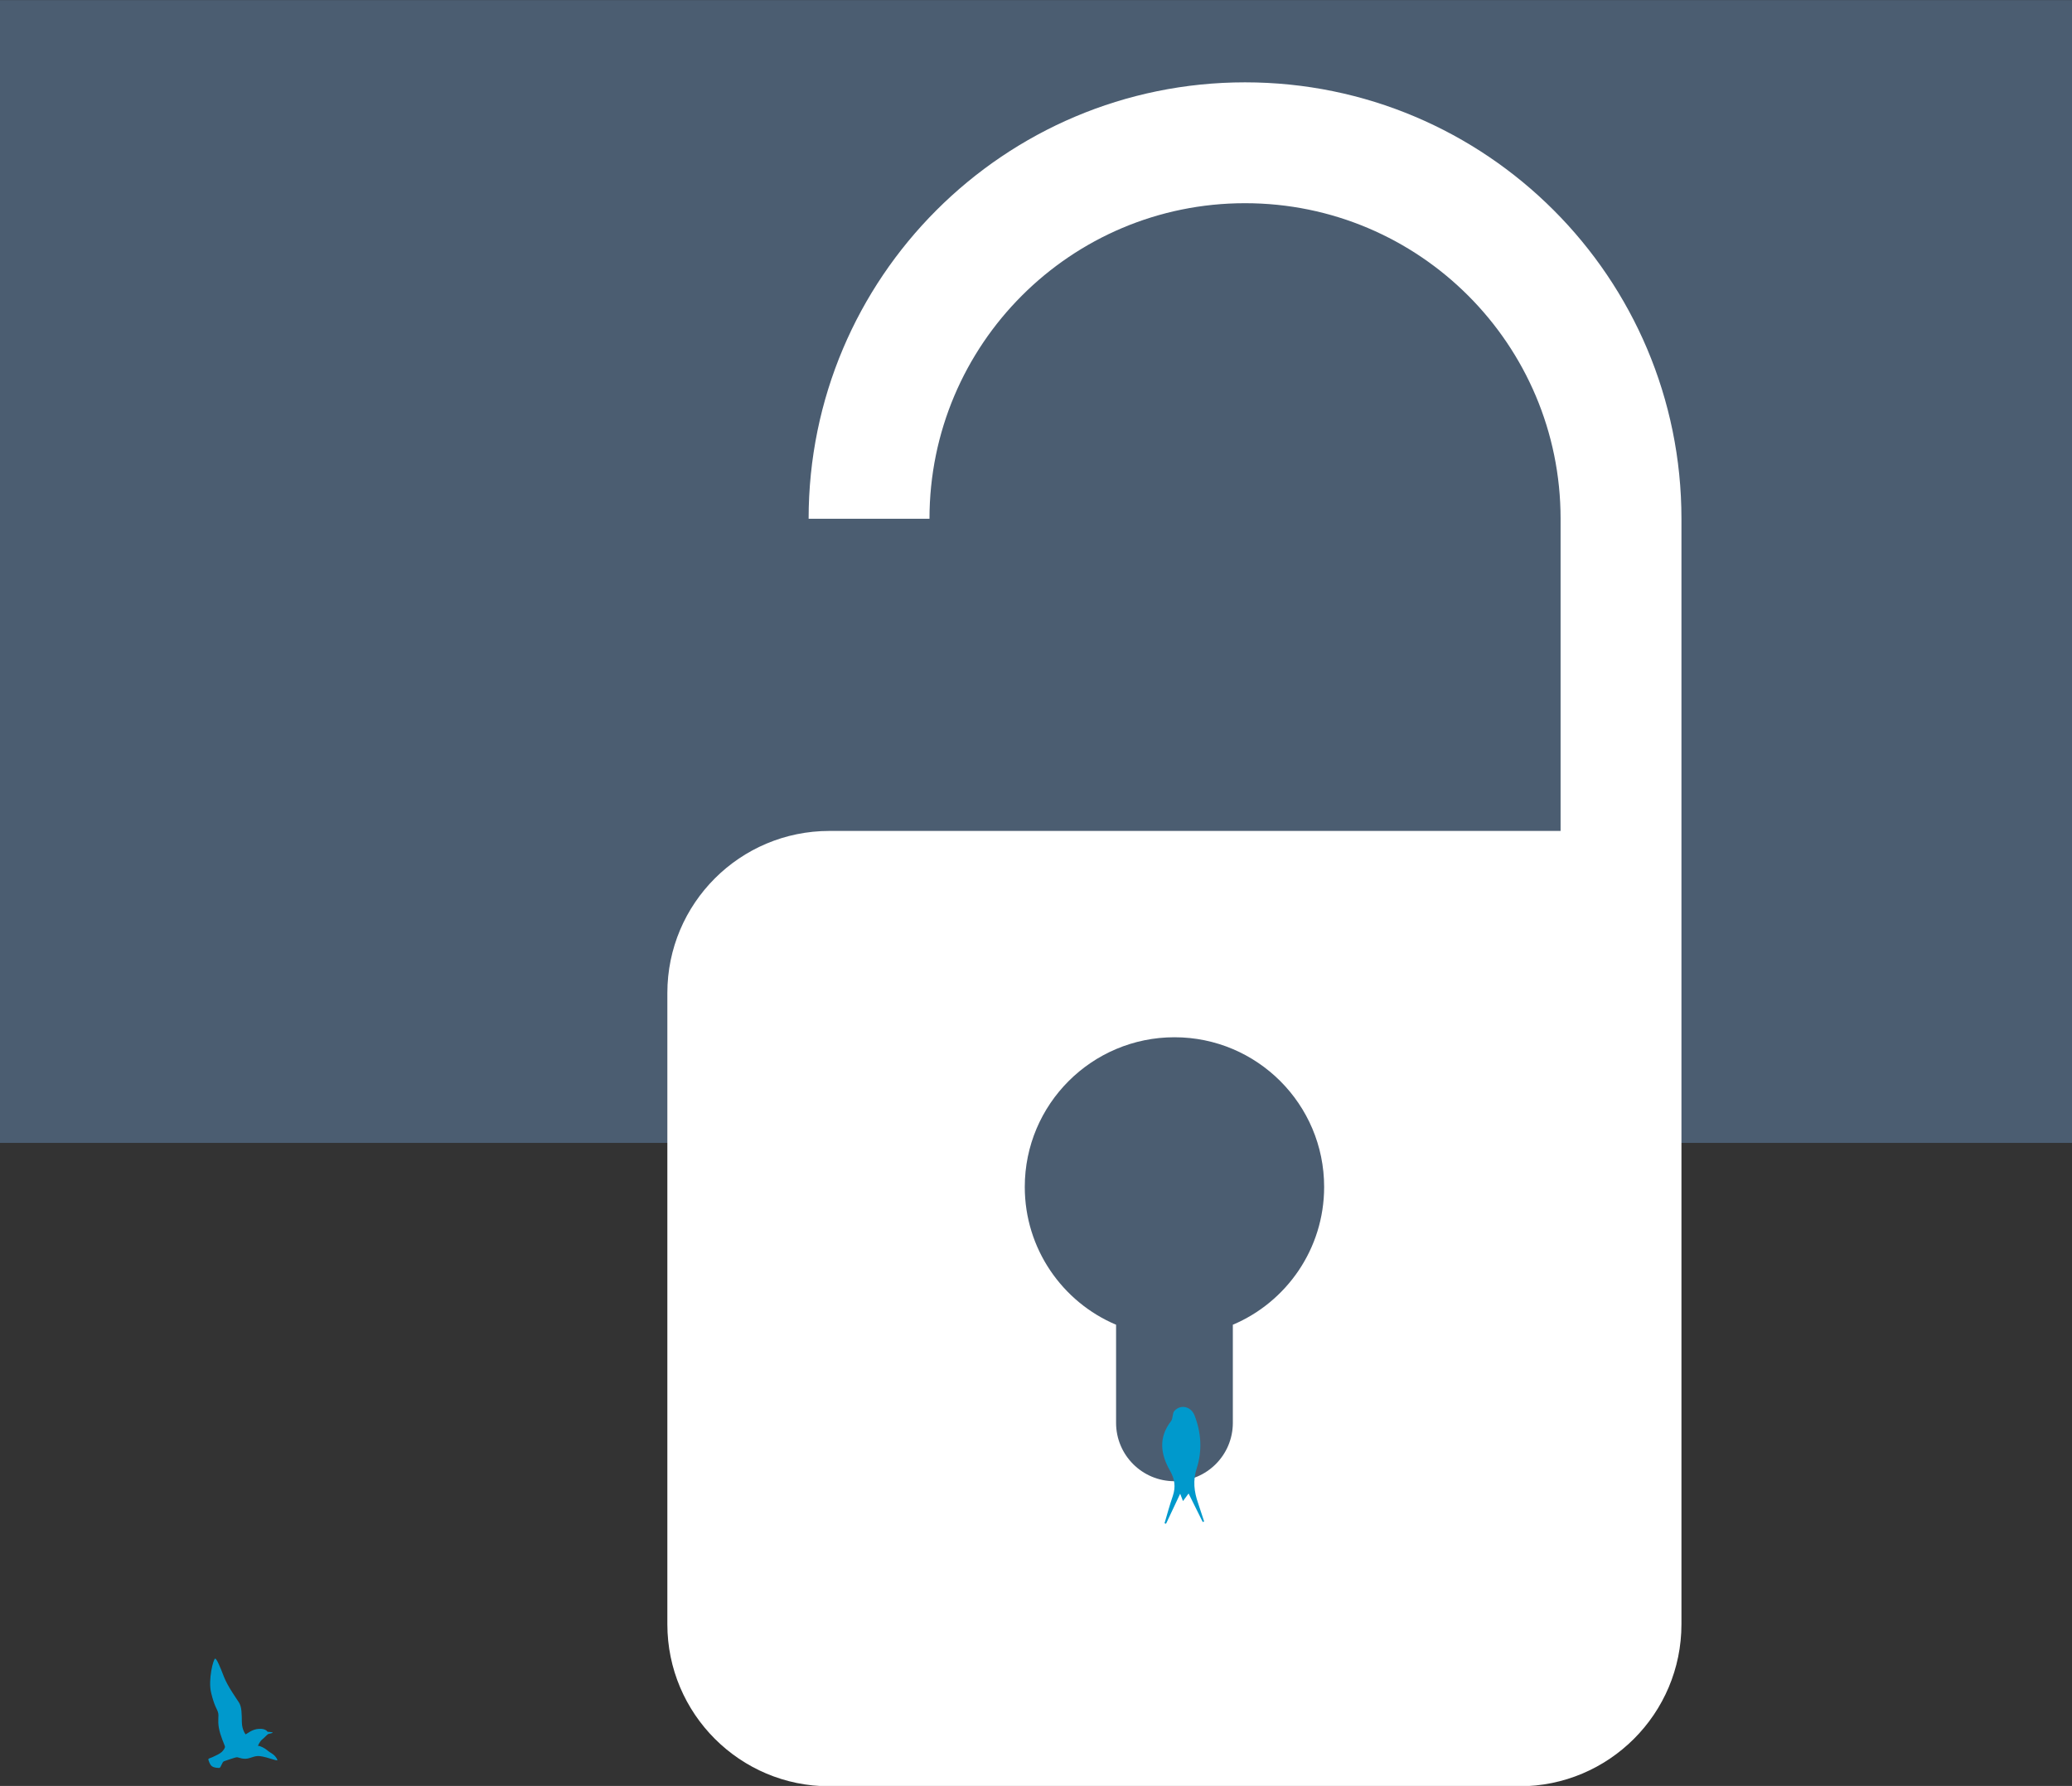<?xml version="1.0" encoding="utf-8"?>
<!-- Generator: Adobe Illustrator 22.1.0, SVG Export Plug-In . SVG Version: 6.00 Build 0)  -->
<svg version="1.1" id="Layer_1" xmlns="http://www.w3.org/2000/svg" xmlns:xlink="http://www.w3.org/1999/xlink" x="0px" y="0px"
	 viewBox="0 0 1920 1655" style="enable-background:new 0 0 1920 1655;" xml:space="preserve">
<rect x="0" y="0" width="1920" height="1655" fill="#333333" stroke="none"/>
<style type="text/css">
	.st0{fill:#4B5D71;}
	.st1{fill:#FFFFFF;}
	.st2{fill:#0099CC;}
</style>
<rect y="0.1" class="st0" width="1920" height="1059"/>
<g id="locker">
	<path class="st1" d="M1153.7,76.3c-223.3,0-404.4,181.1-404.4,404.4h112c0-161.5,130.9-292.4,292.4-292.4s292.4,130.9,292.4,292.4
		V770H768.6c-82.9,0-150.2,67.2-150.2,150.2v584.9c0,82.9,67.2,150.2,150.2,150.2h639.3c82.9,0,150.2-67.2,150.2-150.2V860v-90
		V480.7C1558.1,257.4,1377.1,76.3,1153.7,76.3z"/>
	<path class="st0" d="M1227,1099.9c0-76.6-62.1-138.7-138.7-138.7s-138.7,62.1-138.7,138.7c0,57.4,34.9,106.7,84.6,127.7v90.9
		c0,29.9,24.2,54.1,54.1,54.1l0,0c29.9,0,54.1-24.2,54.1-54.1v-90.9C1192.1,1206.6,1227,1157.3,1227,1099.9z"/>
</g>
<path class="st2" d="M1114.5,1410.4c-4.2-8.4-8.3-16.8-13.1-26.4c-2.2,2.9-3.5,4.7-5.2,7c-0.8-2.2-1.4-3.8-2.6-6.8
	c-4.7,10.1-8.9,18.9-13.1,27.8c-0.5-0.1-1-0.3-1.4-0.4c2.5-8.5,4.8-17,7.7-25.4c2.8-8.4,1.8-15.6-2.7-23.5c-8.6-15-10.8-30.6,1-45.7
	c2-2.5,1.1-7.4,3.2-9.6c5.9-6.4,15.4-4,18.6,4.2c6.3,16,7.2,32.8,2.1,48.8c-3.8,11.7-2.5,21.8,1.2,32.5c1.9,5.6,3.7,11.4,5.6,17
	C1115.4,1410,1114.9,1410.2,1114.5,1410.4z"/>
<path class="st2" d="M227.6,1607.2c0,0-3.4-4.1-3.5-11.5c-0.1-7.3,0-13.9-2.7-18.1c-2.7-4.2-10.4-14.9-13.9-23.8
	c-3.4-8.9-6.6-16.6-8.1-16.8c-1.6-0.2-6.8,19.6-3.7,31.9c3,12.3,5.2,14.2,6.3,17.8c1.1,3.5-0.5,6.7,0.8,14.4
	c1.4,7.7,5.2,15.6,5.6,17.1c0.4,1.5-1.3,3.7-2.9,5.3c-1.7,1.6-6.3,3.8-8.6,4.8c-2.2,1-4.2,1.2-3.8,2.4c0.4,1.2,1.3,4.7,3.4,6.1
	c2.1,1.4,5.1,1.5,6.7,1.5c1.6-0.1,2.5-5.6,4.4-6.2c1.9-0.6,10.4-3.7,12-3.7c1.6,0,6.1,2.7,12.1,0.6c6.1-2.2,8.1-1.9,11.9-1.2
	c3.8,0.7,12.3,3.7,13.2,3.5c0.9-0.3-1.5-3.9-3.5-5.4c-3-2.2-3.8-2.3-5.8-4.1c-2-1.7-6.8-4.3-8.5-3.9c0,0,1.6-4.2,4-6
	c2.3-1.8,4.5-4.6,5.8-5.1c1.3-0.4,3.6-0.7,3.9-1.2c0.3-0.5-4.8-0.8-4.8-0.8s-1.6-3.2-8.1-2.7
	C233.4,1602.5,229.6,1606.3,227.6,1607.2z"/>
</svg>
